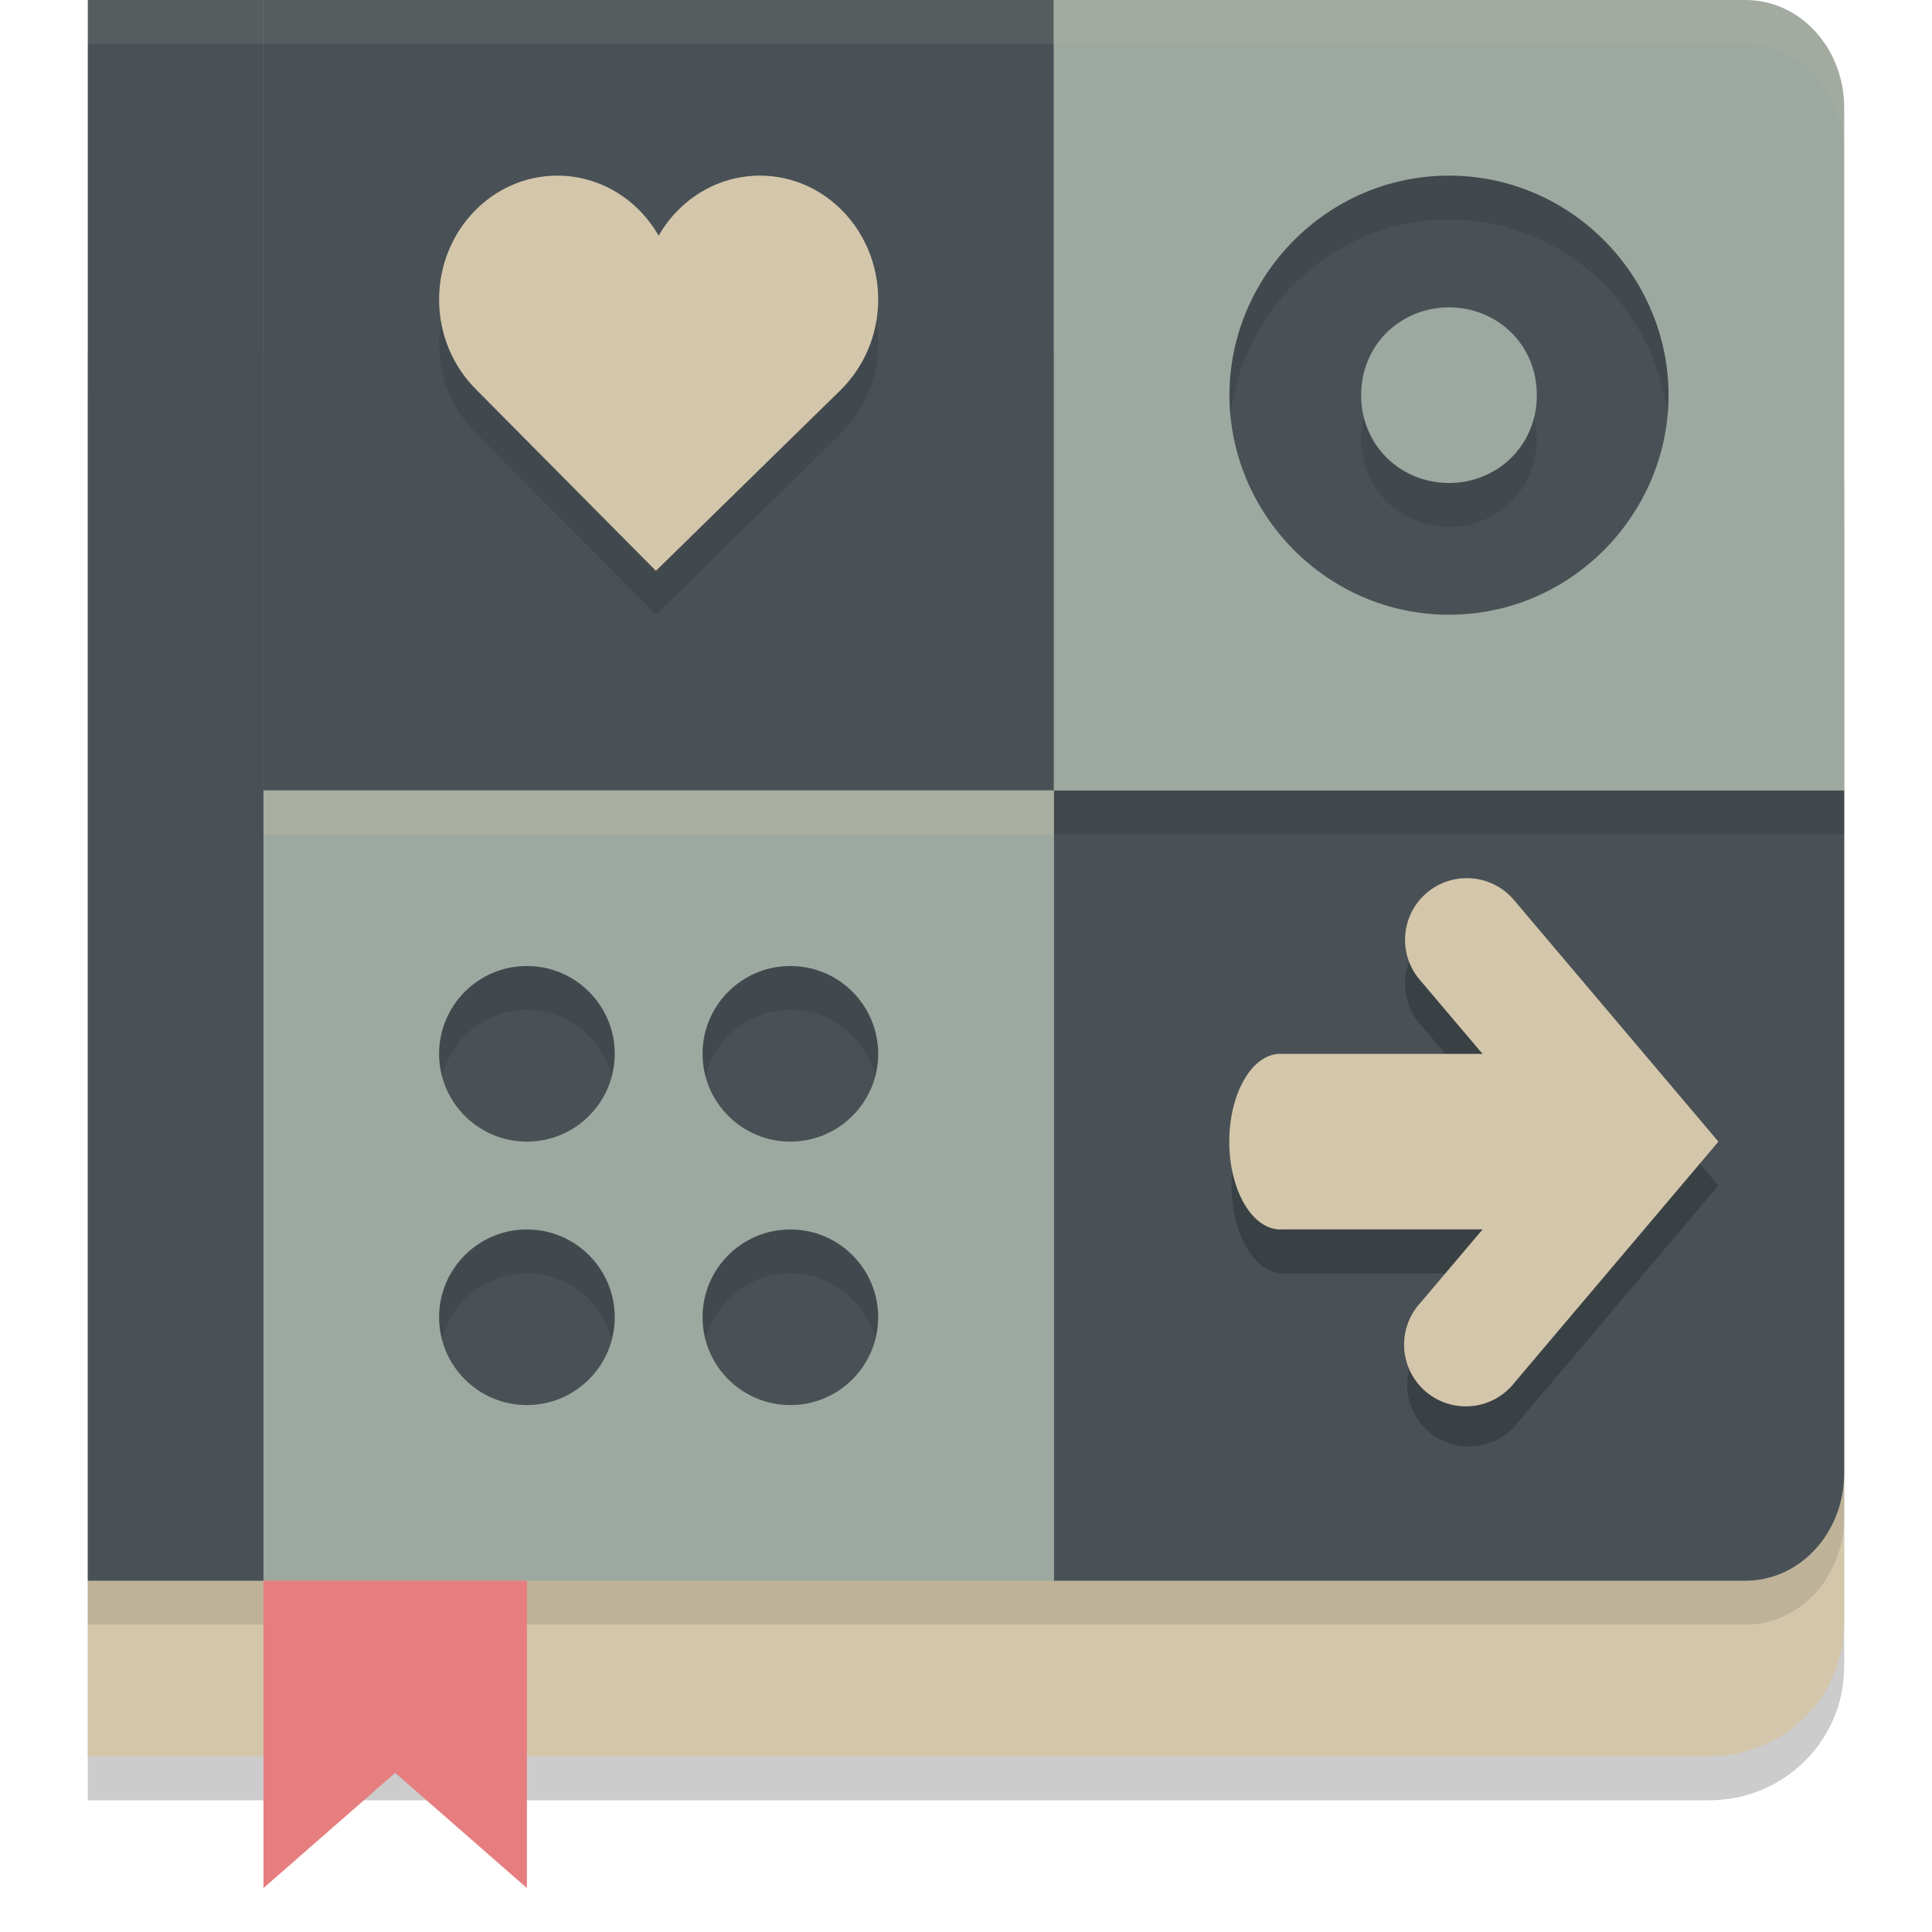 <svg xmlns="http://www.w3.org/2000/svg" width="22" height="22" version="1.1">
 <path style="opacity:0.2" d="m 1,4.5 v 16 H 19.462 C 20.314,20.5 21,19.821 21,18.976 V 6.024 C 21,5.179 20.314,4.5 19.462,4.5 Z m 0,0"/>
 <path style="fill:#d3c6aa" d="M 1,4 V 20 H 19.462 C 20.314,20 21,19.321 21,18.476 V 5.524 C 21,4.679 20.314,4 19.462,4 Z m 0,0"/>
 <path style="opacity:0.1" d="m 1,0.5 v 18 h 2 9 7.875 C 20.498,18.5 21,17.952 21,17.272 V 9.5 1.728 C 21,1.048 20.498,0.5 19.875,0.5 H 12 3 Z"/>
 <path style="fill:#495156" d="m 12,9 v 9 h 7.875 C 20.498,18 21,17.453 21,16.773 V 9 Z m 0,0"/>
 <path style="fill:#9da9a0" d="m 3,18 h 9 V 9 H 3 Z m 0,0"/>
 <path style="fill:#9da9a0" d="M 12,9 V 6e-7 h 7.875 C 20.498,6e-7 21,0.547 21,1.227 V 9 Z m 0,0"/>
 <path style="fill:#495156" d="m 3,6e-7 h 9 V 9 H 3 Z m 0,0"/>
 <path style="opacity:0.1" d="M 10,3.91 C 10,3.132 9.397,2.5 8.654,2.5 8.164,2.5 7.735,2.774 7.5,3.184 7.265,2.774 6.836,2.5 6.346,2.5 5.603,2.5 5,3.132 5,3.91 5,4.315 5.163,4.68 5.425,4.938 h -8.5e-4 L 7.469,7 9.576,4.938 h -8.5e-4 C 9.836,4.68 10,4.315 10,3.91"/>
 <path style="fill:#d3c6aa" d="M 10,3.41 C 10,2.632 9.397,2 8.654,2 8.164,2 7.735,2.274 7.5,2.684 7.265,2.274 6.836,2 6.346,2 5.603,2 5,2.632 5,3.41 5,3.815 5.163,4.18 5.425,4.438 h -8.5e-4 L 7.469,6.5 9.576,4.438 h -8.5e-4 C 9.836,4.18 10,3.815 10,3.41"/>
 <path style="fill:#495156" d="M 16.5,2 C 15.108,2 14,3.148 14,4.5 14,5.852 15.108,7 16.5,7 17.892,7 19,5.852 19,4.5 19,3.148 17.892,2 16.5,2 Z m 0,1.5 c 0.539,0 1,0.414 1,1 0,0.586 -0.461,1 -1,1 -0.539,0 -1,-0.414 -1,-1 0,-0.586 0.461,-1 1,-1 z"/>
 <path style="opacity:0.2" d="m 16.691,10.5 a 0.702,0.702 0 0 0 -0.518,1.164 l 0.707,0.836 h -2.275 a 0.581,1 0 1 0 0,2 h 2.275 l -0.707,0.836 a 0.703,0.703 0 0 0 1.072,0.908 L 19.568,13.5 17.246,10.756 A 0.702,0.702 0 0 0 16.691,10.5 Z"/>
 <path style="fill:#d3c6aa" d="m 16.691,10 a 0.702,0.702 0 0 0 -0.518,1.164 L 17.729,13 16.174,14.836 a 0.703,0.703 0 1 0 1.072,0.908 L 19.568,13 17.246,10.256 A 0.702,0.702 0 0 0 16.691,10 Z"/>
 <path style="fill:#495156" d="M 6,11 C 6.552,11 7,11.448 7,12 7,12.552 6.552,13 6,13 5.448,13 5,12.552 5,12 5,11.448 5.448,11 6,11 Z"/>
 <path style="fill:#495156" d="M 1,0 H 3 V 18 H 1 Z m 0,0"/>
 <path style="fill:#e67e80" d="m 3,18 h 3 v 3.5 L 4.5,20.188 3,21.5 Z m 0,0"/>
 <path style="fill:#495156" d="M 9,11 C 9.552,11 10,11.448 10,12 10,12.552 9.552,13 9,13 8.448,13 8,12.552 8,12 8,11.448 8.448,11 9,11 Z"/>
 <path style="fill:#495156" d="M 6,14 C 6.552,14 7,14.448 7,15 7,15.552 6.552,16 6,16 5.448,16 5,15.552 5,15 5,14.448 5.448,14 6,14 Z"/>
 <path style="fill:#495156" d="M 9,14 C 9.552,14 10,14.448 10,15 10,15.552 9.552,16 9,16 8.448,16 8,15.552 8,15 8,14.448 8.448,14 9,14 Z"/>
 <rect style="opacity:0.2;fill:#d3c6aa" width="9" height=".5" x="3" y="9"/>
 <rect style="opacity:0.1" width="9" height=".5" x="12" y="9"/>
 <path style="opacity:0.1" d="M 16.5,2 C 15.108,2 14,3.148 14,4.5 14,4.584 14.004,4.667 14.013,4.749 14.14,3.509 15.195,2.5 16.5,2.5 c 1.305,0 2.36,1.009 2.487,2.249 C 18.996,4.667 19,4.584 19,4.5 19,3.148 17.892,2 16.5,2 Z M 15.532,4.75 C 15.513,4.829 15.5,4.912 15.5,5 c 0,0.586 0.461,1 1,1 0.539,0 1,-0.414 1,-1 C 17.5,4.912 17.487,4.829 17.468,4.75 17.357,5.199 16.958,5.5 16.5,5.5 16.042,5.5 15.643,5.199 15.532,4.75 Z"/>
 <path style="opacity:0.1" d="m 6,11 c -0.552,0 -1,0.448 -1,1 0,0.087 0.014,0.17 0.035,0.25 C 5.147,11.819 5.535,11.5 6,11.5 c 0.465,0 0.853,0.319 0.965,0.75 C 6.986,12.17 7,12.087 7,12 7,11.448 6.552,11 6,11 Z m 3,0 c -0.552,0 -1,0.448 -1,1 0,0.087 0.014,0.17 0.035,0.25 C 8.147,11.819 8.535,11.5 9,11.5 c 0.465,0 0.853,0.319 0.965,0.75 C 9.986,12.17 10,12.087 10,12 10,11.448 9.552,11 9,11 Z m -3,3 c -0.552,0 -1,0.448 -1,1 0,0.087 0.014,0.17 0.035,0.25 C 5.147,14.819 5.535,14.5 6,14.5 c 0.465,0 0.853,0.319 0.965,0.75 C 6.986,15.17 7,15.087 7,15 7,14.448 6.552,14 6,14 Z m 3,0 c -0.552,0 -1,0.448 -1,1 0,0.087 0.014,0.17 0.035,0.25 C 8.147,14.819 8.535,14.5 9,14.5 c 0.465,0 0.853,0.319 0.965,0.75 C 9.986,15.17 10,15.087 10,15 10,14.448 9.552,14 9,14 Z"/>
 <path style="fill:#d3c6aa" d="m 14.605,12.001 a 0.581,1 0 1 0 0,1.998 h 3.79 a 0.581,1 0 1 0 0,-1.998 z"/>
 <path style="opacity:0.1;fill:#d3c6aa" d="m 1,0 v 0.5 h 2 9 7.875 C 20.498,0.5 21,1.048 21,1.728 v -0.5 C 21,0.548 20.498,0 19.875,0 H 12 3 Z"/>
</svg>

